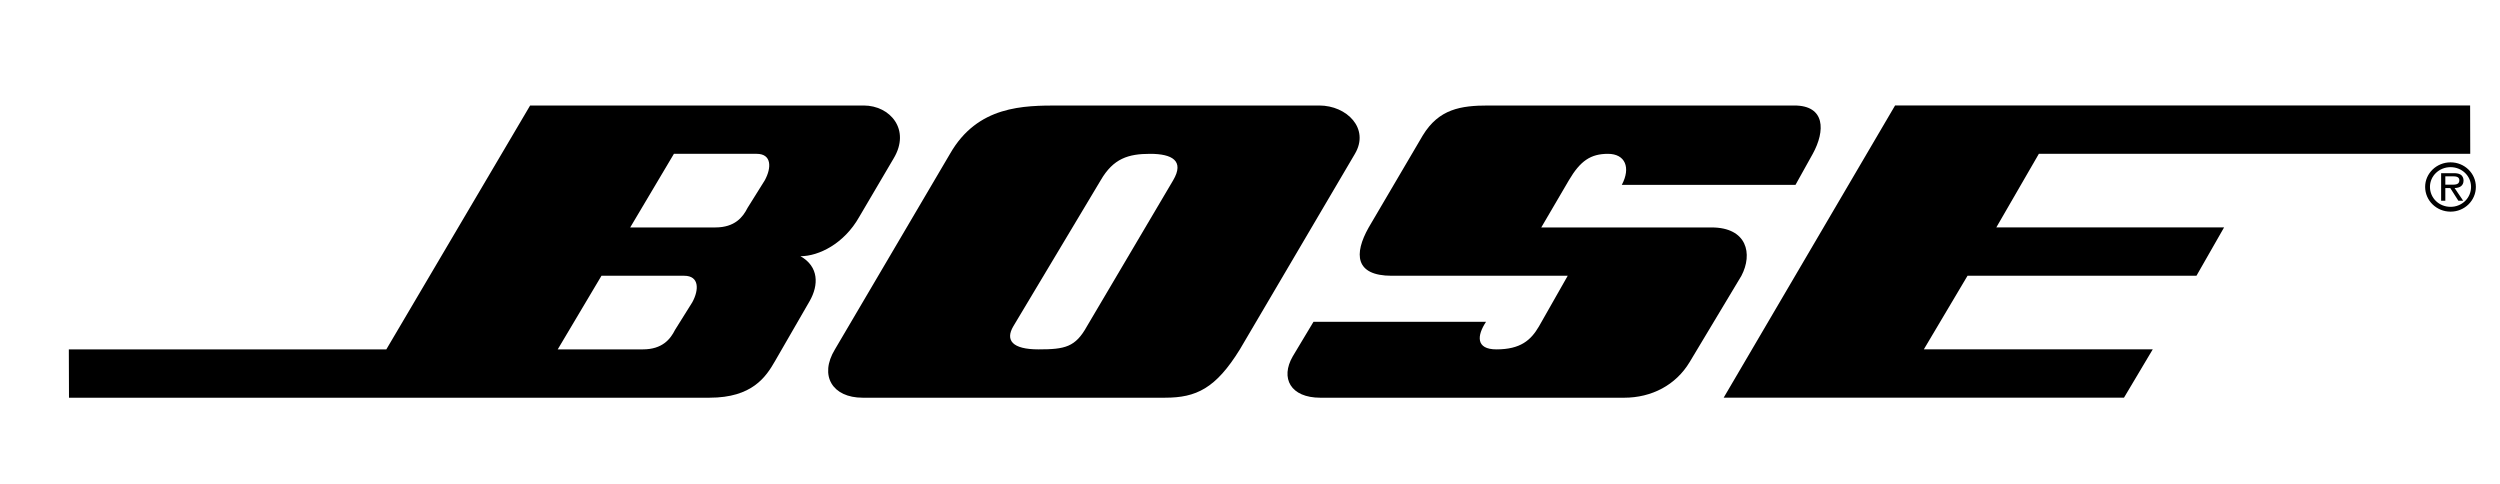 <svg width="124" height="24" viewBox="0 0 124 24" fill="none" xmlns="http://www.w3.org/2000/svg">
<path d="M84.891 11.281H76.447L77.816 8.942C78.386 7.973 78.9 7.63 79.756 7.63C80.612 7.63 80.897 8.315 80.441 9.17H89.056L89.913 7.63C90.54 6.489 90.54 5.233 89 5.233H73.822C72.453 5.233 71.369 5.405 70.57 6.717L67.888 11.281C67.147 12.594 67.204 13.678 69.029 13.678H77.759L76.333 16.188C75.933 16.873 75.42 17.329 74.222 17.329C73.194 17.329 73.252 16.645 73.708 15.961H65.149L64.122 17.673C63.494 18.757 64.008 19.727 65.491 19.727H80.554C81.924 19.727 83.122 19.099 83.807 17.958L86.374 13.679C86.945 12.594 86.66 11.281 84.891 11.281Z" fill="black"/>
<path d="M121.549 8.052C120.852 8.052 120.287 8.6 120.287 9.268C120.287 9.951 120.852 10.498 121.549 10.498C122.242 10.498 122.803 9.951 122.803 9.268C122.803 8.6 122.242 8.052 121.549 8.052ZM121.549 10.259C120.98 10.259 120.526 9.826 120.526 9.268C120.526 8.727 120.98 8.291 121.549 8.291C122.11 8.291 122.564 8.727 122.564 9.268C122.564 9.826 122.11 10.259 121.549 10.259Z" fill="black"/>
<path d="M65.436 5.233H52.54C50.772 5.233 48.489 5.233 47.12 7.63L41.413 17.329C40.615 18.642 41.3 19.726 42.783 19.726H57.789C59.33 19.726 60.3 19.27 61.498 17.329L67.204 7.63C67.946 6.375 66.804 5.233 65.436 5.233ZM58.189 8.942L53.91 16.188C53.34 17.216 52.826 17.329 51.513 17.329C50.201 17.329 49.858 16.873 50.258 16.188L54.594 8.942C55.223 7.858 55.964 7.63 57.048 7.63C58.133 7.63 58.76 7.973 58.189 8.942Z" fill="black"/>
<path d="M42.84 5.233H26.294L19.162 17.329H3.414L3.422 19.726H35.195C37.306 19.726 37.991 18.699 38.447 17.9L40.159 14.933C40.615 14.134 40.615 13.221 39.702 12.708C40.617 12.708 41.87 12.081 42.612 10.768L44.324 7.858C45.181 6.432 44.153 5.233 42.84 5.233ZM34.339 14.991L33.483 16.36C33.255 16.816 32.856 17.329 31.886 17.329H27.663L29.833 13.678H33.939C34.681 13.678 34.681 14.363 34.339 14.991ZM37.934 8.942L37.078 10.312C36.849 10.768 36.45 11.281 35.48 11.281H31.258L33.426 7.63H37.534C38.276 7.63 38.276 8.315 37.934 8.942Z" fill="black"/>
<path d="M122.192 8.95C122.192 8.835 122.141 8.714 122.037 8.655C121.929 8.596 121.811 8.59 121.694 8.59H121.08V9.958H121.288V9.327H121.533L121.935 9.957H122.174L121.748 9.327C121.998 9.321 122.192 9.22 122.192 8.95ZM121.517 9.158H121.288V8.745H121.651C121.828 8.745 121.984 8.769 121.984 8.946C121.984 9.192 121.714 9.158 121.517 9.158Z" fill="black"/>
<path d="M101.128 7.628H122.524L122.518 5.231H93.996L85.494 19.724H105.35L106.776 17.328H95.422L97.59 13.676H108.945L110.314 11.28H99.017L101.128 7.628Z" fill="black"/>
</svg>
